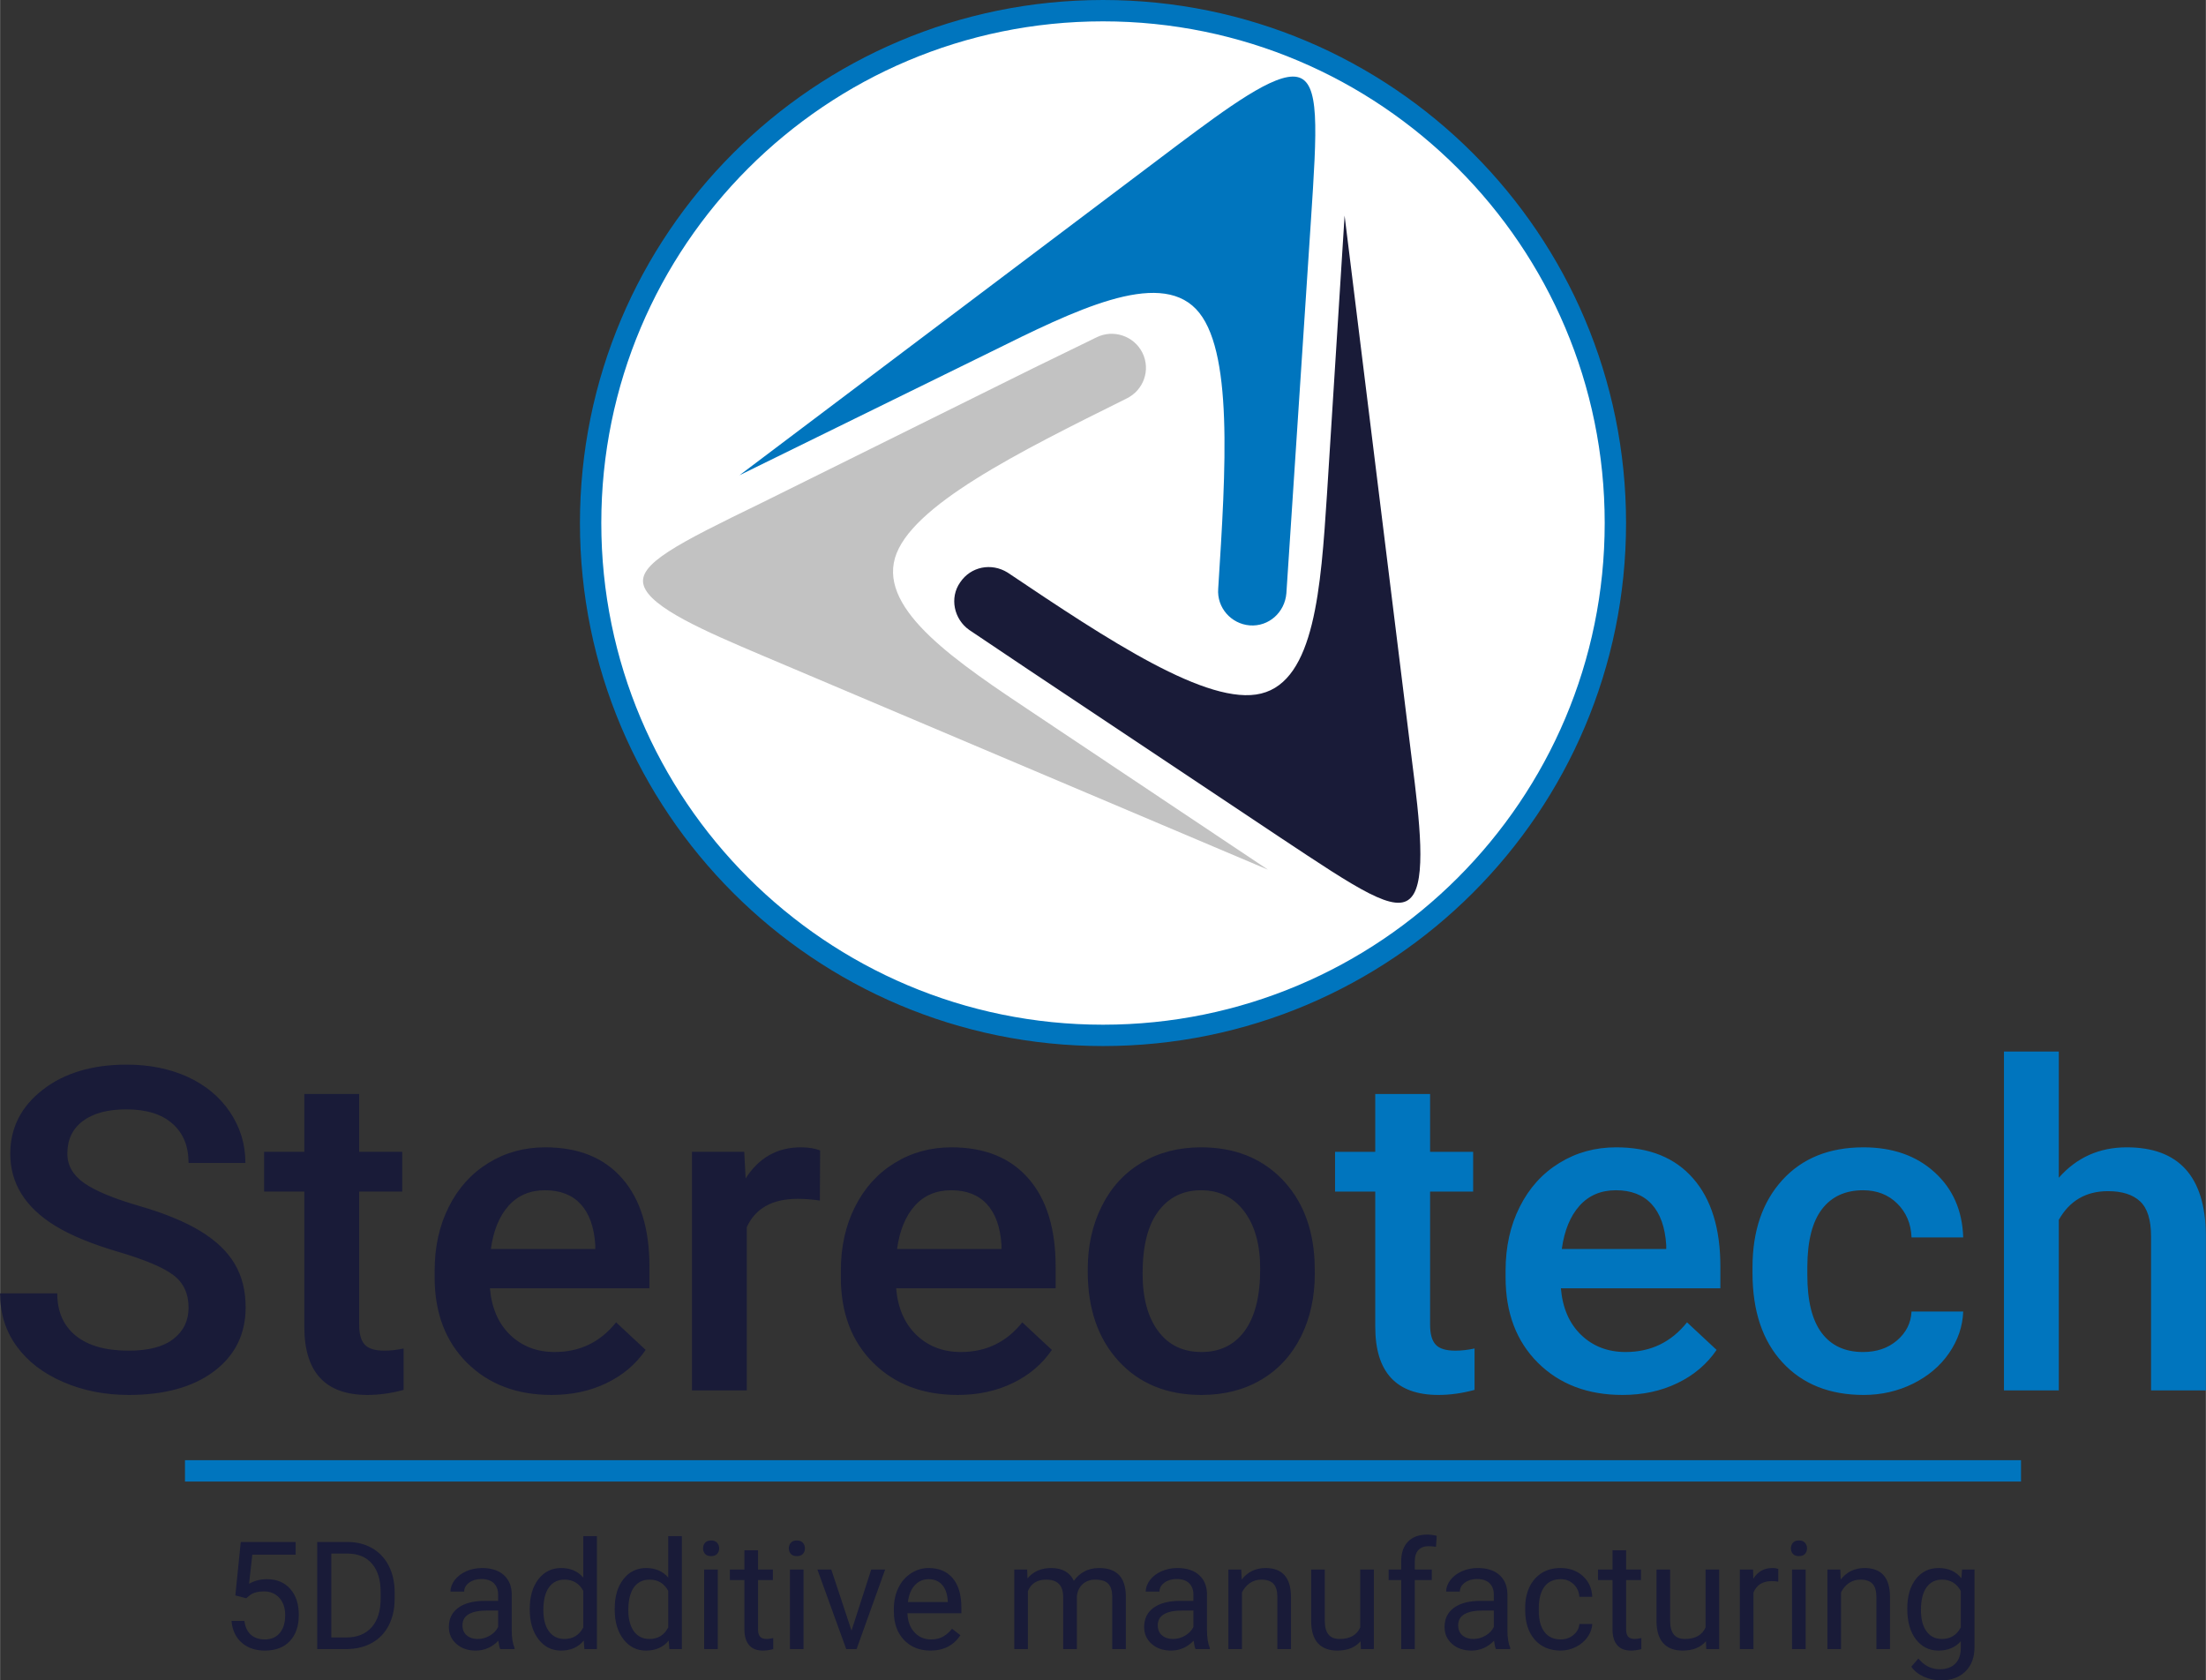 <?xml version="1.0" encoding="UTF-8"?>
<!DOCTYPE svg PUBLIC "-//W3C//DTD SVG 1.1//EN" "http://www.w3.org/Graphics/SVG/1.1/DTD/svg11.dtd">
<!-- Creator: CorelDRAW 2019 (64-Bit) -->
<svg xmlns="http://www.w3.org/2000/svg" xml:space="preserve" width="5411px" height="4122px" version="1.1" style="shape-rendering:geometricPrecision; text-rendering:geometricPrecision; image-rendering:optimizeQuality; fill-rule:evenodd; clip-rule:evenodd"
viewBox="0 0 5519.44 4205.01"
 xmlns:xlink="http://www.w3.org/1999/xlink"
 xmlns:xodm="http://www.corel.com/coreldraw/odm/2003">
 <rect x="0" y="0" width="5519.44" height="4205.01" fill="#333333" stroke="none"/>
 <defs>
  <style type="text/css">
   <![CDATA[
    .str0 {stroke:#0075BE;stroke-width:53.42;stroke-miterlimit:22.926}
    .fil2 {fill:#0075BE}
    .fil3 {fill:#191B38}
    .fil1 {fill:#C2C2C2}
    .fil0 {fill:white}
    .fil5 {fill:#0075BE;fill-rule:nonzero}
    .fil4 {fill:#191B38;fill-rule:nonzero}
   ]]>
  </style>
 </defs>
 <g id="Слой_x0020_1">
  <g id="_1868569669680">
   <g>
    <path class="fil0 str0" d="M2759.72 26.71c708.09,0 1282.1,574.02 1282.1,1282.1 0,708.08 -574.01,1282.1 -1282.1,1282.1 -708.08,0 -1282.1,-574.02 -1282.1,-1282.1 0,-708.08 574.02,-1282.1 1282.1,-1282.1z"/>
    <path class="fil1" d="M1610.52 1465.26c17.25,55.58 155.25,115 295.17,174.41l1266.9 536.66 -582.66 -389.08c-195.5,-130.33 -389.08,-258.74 -350.75,-390.99 38.33,-130.33 308.58,-264.5 578.83,-398.66 44.08,-21.09 61.33,-72.84 40.25,-115 -21.08,-42.17 -72.83,-59.42 -115,-38.33l-157.17 76.66 -680.4 337.33c-208.92,101.58 -312.42,153.33 -295.17,207z"/>
    <path class="fil2" d="M3245.42 192.61c-55.58,-11.5 -176.33,78.58 -297.08,168.66l-1098.24 827.99 628.66 -308.58c208.92,-103.5 417.83,-207 513.66,-107.33 93.92,97.75 74.75,398.66 55.59,699.58 -3.84,47.91 32.58,88.16 78.58,91.99 47.91,3.84 88.16,-32.58 92,-80.49l11.5 -174.42 49.83 -757.07c15.33,-233.83 23,-348.83 -34.5,-360.33l0 0z"/>
    <path class="fil3" d="M3531 2245.33c38.33,-42.16 21.08,-191.66 1.92,-341.16l-168.67 -1364.65 -44.08 697.66c-15.33,233.83 -30.67,465.74 -164.83,498.33 -132.25,32.58 -383.33,-134.17 -634.41,-302.83 -40.25,-24.92 -92,-15.34 -118.83,24.91 -26.84,38.33 -15.34,92 23,118.83l145.66 97.75 632.49 421.66c193.59,128.42 289.42,193.59 327.75,149.5z"/>
   </g>
   <path class="fil4" d="M588.63 3992.37l13.56 -133.74 137.33 0 0 31.66 -108.43 0 -8.1 73c13.13,-7.73 28.08,-11.56 44.72,-11.56 24.44,0 43.85,8.04 58.18,24.19 14.38,16.14 21.54,37.94 21.54,65.39 0,27.64 -7.47,49.37 -22.36,65.27 -14.89,15.89 -35.75,23.81 -62.51,23.81 -23.68,0 -42.97,-6.6 -57.98,-19.73 -14.95,-13.13 -23.49,-31.28 -25.57,-54.46l32.23 0c2.07,15.32 7.54,26.88 16.4,34.61 8.79,7.79 20.48,11.69 34.92,11.69 15.83,0 28.27,-5.41 37.32,-16.21 8.98,-10.74 13.5,-25.63 13.5,-44.67 0,-17.9 -4.9,-32.22 -14.63,-43.09 -9.74,-10.87 -22.74,-16.27 -38.95,-16.27 -14.83,0 -26.51,3.27 -34.93,9.74l-9.04 7.41 -27.2 -7.04zm204.79 134.25l0 -267.99 75.63 0c23.31,0 43.91,5.15 61.88,15.45 17.9,10.31 31.72,25.01 41.46,43.98 9.8,19.03 14.7,40.89 14.82,65.52l0 17.15c0,25.25 -4.9,47.43 -14.63,66.46 -9.74,18.97 -23.69,33.61 -41.78,43.78 -18.09,10.18 -39.14,15.4 -63.19,15.65l-74.19 0zm35.36 -238.97l0 209.95 37.13 0c27.26,0 48.43,-8.49 63.63,-25.38 15.14,-16.97 22.68,-41.02 22.68,-72.31l0 -15.64c0,-30.47 -7.1,-54.09 -21.42,-70.92 -14.26,-16.9 -34.55,-25.44 -60.81,-25.7l-41.21 0zm422.71 238.97c-1.94,-3.9 -3.52,-10.87 -4.77,-20.92 -15.83,16.46 -34.74,24.69 -56.66,24.69 -19.67,0 -35.75,-5.53 -48.31,-16.65 -12.57,-11.12 -18.85,-25.19 -18.85,-42.22 0,-20.73 7.85,-36.87 23.62,-48.3 15.77,-11.5 37.94,-17.22 66.53,-17.22l33.1 0 0 -15.64c0,-11.87 -3.52,-21.36 -10.61,-28.45 -7.17,-7.04 -17.66,-10.56 -31.48,-10.56 -12.18,0 -22.36,3.08 -30.59,9.17 -8.23,6.16 -12.31,13.57 -12.31,22.24l-34.24 0c0,-9.92 3.52,-19.54 10.55,-28.83 7.1,-9.24 16.65,-16.59 28.78,-21.99 12.06,-5.4 25.31,-8.1 39.82,-8.1 22.93,0 40.9,5.71 53.9,17.21 13.01,11.43 19.79,27.26 20.23,47.37l0 91.65c0,18.28 2.39,32.79 7.04,43.59l0 2.96 -35.75 0zm-56.47 -25.26c10.68,0 20.79,-2.76 30.34,-8.35 9.61,-5.53 16.52,-12.82 20.79,-21.67l0 -41.21 -26.63 0c-41.71,0 -62.57,12.31 -62.57,36.93 0,10.75 3.52,19.17 10.61,25.2 7.17,6.09 16.28,9.1 27.46,9.1zm130.29 -75.88c0,-30.59 7.28,-55.16 21.73,-73.75 14.51,-18.59 33.42,-27.89 56.85,-27.89 23.37,0 41.78,7.98 55.41,23.93l0 -103.84 34.04 0 0 282.69 -31.28 0 -1.63 -21.3c-13.63,16.71 -32.61,25.07 -56.85,25.07 -23.12,0 -41.9,-9.43 -56.41,-28.33 -14.58,-18.91 -21.86,-43.6 -21.86,-74.01l0 -2.57zm34.04 3.83c0,22.55 4.71,40.21 14.01,52.96 9.36,12.75 22.24,19.09 38.63,19.09 21.61,0 37.38,-9.67 47.31,-29.02l0 -91.34c-10.18,-18.78 -25.82,-28.14 -46.93,-28.14 -16.65,0 -29.65,6.41 -39.01,19.29 -9.3,12.87 -14.01,31.91 -14.01,57.16zm178.53 -3.83c0,-30.59 7.29,-55.16 21.74,-73.75 14.51,-18.59 33.42,-27.89 56.85,-27.89 23.37,0 41.78,7.98 55.41,23.93l0 -103.84 34.04 0 0 282.69 -31.28 0 -1.63 -21.3c-13.63,16.71 -32.61,25.07 -56.85,25.07 -23.12,0 -41.9,-9.43 -56.41,-28.33 -14.58,-18.91 -21.87,-43.6 -21.87,-74.01l0 -2.57zm34.05 3.83c0,22.55 4.71,40.21 14.01,52.96 9.36,12.75 22.24,19.09 38.63,19.09 21.61,0 37.38,-9.67 47.31,-29.02l0 -91.34c-10.18,-18.78 -25.82,-28.14 -46.93,-28.14 -16.65,0 -29.65,6.41 -39.01,19.29 -9.3,12.87 -14.01,31.91 -14.01,57.16zm223.89 97.31l-34.05 0 0 -199.01 34.05 0 0 199.01zm-36.81 -251.97c0,-5.53 1.69,-10.24 5.02,-14.07 3.39,-3.83 8.42,-5.72 15.02,-5.72 6.65,0 11.68,1.89 15.07,5.72 3.46,3.83 5.15,8.54 5.15,14.07 0,5.53 -1.69,10.18 -5.15,13.88 -3.39,3.71 -8.42,5.53 -15.07,5.53 -6.6,0 -11.63,-1.82 -15.02,-5.53 -3.33,-3.7 -5.02,-8.35 -5.02,-13.88zm137.51 4.71l0 48.25 37.12 0 0 26.38 -37.12 0 0 123.44c0,7.98 1.63,13.95 4.96,17.97 3.27,3.95 8.92,5.96 16.9,5.96 3.96,0 9.36,-0.75 16.21,-2.2l0 27.58c-8.99,2.39 -17.66,3.65 -26.14,3.65 -15.2,0 -26.69,-4.59 -34.42,-13.82 -7.73,-9.18 -11.56,-22.24 -11.56,-39.14l0 -123.44 -36.31 0 0 -26.38 36.31 0 0 -48.25 34.05 0zm113.89 247.26l-34.05 0 0 -199.01 34.05 0 0 199.01zm-36.81 -251.97c0,-5.53 1.69,-10.24 5.02,-14.07 3.39,-3.83 8.42,-5.72 15.02,-5.72 6.65,0 11.68,1.89 15.07,5.72 3.46,3.83 5.15,8.54 5.15,14.07 0,5.53 -1.69,10.18 -5.15,13.88 -3.39,3.71 -8.42,5.53 -15.07,5.53 -6.6,0 -11.63,-1.82 -15.02,-5.53 -3.33,-3.7 -5.02,-8.35 -5.02,-13.88zm156.85 205.8l49.32 -152.84 34.8 0 -71.43 199.01 -25.94 0 -72.12 -199.01 34.74 0 50.63 152.84zm197.19 49.94c-26.95,0 -48.93,-8.86 -65.89,-26.58 -16.9,-17.77 -25.38,-41.46 -25.38,-71.17l0 -6.28c0,-19.73 3.77,-37.38 11.31,-52.9 7.53,-15.51 18.09,-27.7 31.66,-36.43 13.57,-8.79 28.27,-13.19 44.1,-13.19 25.88,0 45.98,8.54 60.36,25.57 14.33,17.08 21.55,41.52 21.55,73.3l0 14.2 -134.93 0c0.5,19.6 6.22,35.43 17.21,47.49 10.99,12.06 24.94,18.1 41.9,18.1 12,0 22.17,-2.46 30.53,-7.36 8.35,-4.89 15.64,-11.37 21.92,-19.41l20.8 16.21c-16.71,25.63 -41.78,38.45 -75.14,38.45zm-4.2 -178.66c-13.76,0 -25.26,5.02 -34.62,15.08 -9.3,10.05 -15.07,24.12 -17.27,42.21l99.75 0 0 -2.58c-1,-17.4 -5.65,-30.84 -14,-40.39 -8.36,-9.55 -19.67,-14.32 -33.86,-14.32zm246.5 -24.12l0.88 21.98c14.63,-17.15 34.3,-25.75 59.11,-25.75 27.83,0 46.8,10.68 56.85,32.04 6.6,-9.62 15.27,-17.34 25.88,-23.18 10.56,-5.91 23.12,-8.86 37.63,-8.86 43.66,0 65.83,23.11 66.59,69.35l0 133.43 -34.05 0 0 -131.29c0,-14.2 -3.27,-24.88 -9.74,-31.92 -6.53,-7.03 -17.4,-10.55 -32.79,-10.55 -12.62,0 -23.11,3.77 -31.47,11.31 -8.29,7.54 -13.19,17.65 -14.51,30.4l0 132.05 -34.24 0 0 -130.35c0,-28.96 -14.19,-43.41 -42.53,-43.41 -22.3,0 -37.56,9.49 -45.79,28.52l0 145.24 -34.05 0 0 -199.01 32.23 0zm421.33 199.01c-1.95,-3.9 -3.52,-10.87 -4.78,-20.92 -15.83,16.46 -34.74,24.69 -56.66,24.69 -19.66,0 -35.75,-5.53 -48.31,-16.65 -12.56,-11.12 -18.85,-25.19 -18.85,-42.22 0,-20.73 7.86,-36.87 23.63,-48.3 15.76,-11.5 37.94,-17.22 66.52,-17.22l33.11 0 0 -15.64c0,-11.87 -3.52,-21.36 -10.62,-28.45 -7.16,-7.04 -17.65,-10.56 -31.47,-10.56 -12.19,0 -22.37,3.08 -30.6,9.17 -8.23,6.16 -12.31,13.57 -12.31,22.24l-34.24 0c0,-9.92 3.52,-19.54 10.56,-28.83 7.1,-9.24 16.65,-16.59 28.77,-21.99 12.06,-5.4 25.32,-8.1 39.83,-8.1 22.93,0 40.89,5.71 53.9,17.21 13,11.43 19.78,27.26 20.22,47.37l0 91.65c0,18.28 2.39,32.79 7.04,43.59l0 2.96 -35.74 0zm-56.48 -25.26c10.68,0 20.79,-2.76 30.34,-8.35 9.61,-5.53 16.52,-12.82 20.8,-21.67l0 -41.21 -26.64 0c-41.71,0 -62.57,12.31 -62.57,36.93 0,10.75 3.52,19.17 10.62,25.2 7.16,6.09 16.27,9.1 27.45,9.1zm170.87 -173.75l1.07 24.94c15.2,-19.16 35.11,-28.71 59.61,-28.71 42.09,0 63.32,23.74 63.7,71.23l0 131.55 -34.05 0 0 -131.67c-0.12,-14.32 -3.39,-24.94 -9.86,-31.79 -6.41,-6.85 -16.46,-10.3 -30.09,-10.3 -10.99,0 -20.73,2.95 -29.09,8.79 -8.29,5.91 -14.82,13.64 -19.47,23.18l0 141.79 -34.05 0 0 -199.01 32.23 0zm298.58 179.41c-13.19,15.58 -32.67,23.37 -58.3,23.37 -21.23,0 -37.38,-6.16 -48.49,-18.47 -11.12,-12.38 -16.71,-30.6 -16.84,-54.78l0 -129.53 34.05 0 0 128.52c0,30.16 12.25,45.23 36.81,45.23 26.01,0 43.28,-9.67 51.89,-29.02l0 -144.73 34.05 0 0 199.01 -32.42 0 -0.75 -19.6zm101.64 19.6l0 -172.63 -31.47 0 0 -26.38 31.47 0 0 -20.42c0,-21.36 5.72,-37.88 17.15,-49.56 11.37,-11.62 27.51,-17.47 48.37,-17.47 7.85,0 15.64,1.07 23.37,3.14l-1.82 27.52c-5.78,-1.07 -11.94,-1.64 -18.41,-1.64 -11.06,0 -19.6,3.21 -25.57,9.68 -6.03,6.47 -9.04,15.7 -9.04,27.77l0 20.98 42.53 0 0 26.38 -42.53 0 0 172.63 -34.05 0zm237.08 0c-1.95,-3.9 -3.52,-10.87 -4.78,-20.92 -15.83,16.46 -34.73,24.69 -56.66,24.69 -19.66,0 -35.74,-5.53 -48.31,-16.65 -12.56,-11.12 -18.84,-25.19 -18.84,-42.22 0,-20.73 7.85,-36.87 23.62,-48.3 15.77,-11.5 37.94,-17.22 66.52,-17.22l33.11 0 0 -15.64c0,-11.87 -3.52,-21.36 -10.62,-28.45 -7.16,-7.04 -17.65,-10.56 -31.47,-10.56 -12.19,0 -22.36,3.08 -30.59,9.17 -8.23,6.16 -12.31,13.57 -12.31,22.24l-34.24 0c0,-9.92 3.52,-19.54 10.55,-28.83 7.1,-9.24 16.65,-16.59 28.77,-21.99 12.07,-5.4 25.32,-8.1 39.83,-8.1 22.93,0 40.9,5.71 53.9,17.21 13,11.43 19.79,27.26 20.23,47.37l0 91.65c0,18.28 2.38,32.79 7.03,43.59l0 2.96 -35.74 0zm-56.48 -25.26c10.68,0 20.8,-2.76 30.35,-8.35 9.61,-5.53 16.52,-12.82 20.79,-21.67l0 -41.21 -26.64 0c-41.71,0 -62.56,12.31 -62.56,36.93 0,10.75 3.52,19.17 10.61,25.2 7.16,6.09 16.27,9.1 27.45,9.1zm218.37 1.14c12.18,0 22.8,-3.65 31.84,-11 9.11,-7.35 14.14,-16.52 15.08,-27.58l32.23 0c-0.63,11.44 -4.53,22.31 -11.75,32.61 -7.29,10.3 -16.96,18.53 -29.02,24.68 -12.06,6.1 -24.88,9.18 -38.38,9.18 -27.08,0 -48.69,-9.05 -64.71,-27.14 -15.96,-18.09 -24,-42.91 -24,-74.32l0 -5.71c0,-19.35 3.58,-36.63 10.68,-51.7 7.1,-15.08 17.34,-26.83 30.66,-35.18 13.32,-8.36 29.02,-12.5 47.18,-12.5 22.36,0 40.89,6.66 55.72,20.04 14.76,13.38 22.61,30.78 23.62,52.07l-32.23 0c-0.94,-12.87 -5.84,-23.49 -14.64,-31.78 -8.73,-8.29 -19.6,-12.44 -32.47,-12.44 -17.28,0 -30.66,6.22 -40.21,18.66 -9.48,12.5 -14.26,30.46 -14.26,54.08l0 6.41c0,22.93 4.71,40.64 14.2,53.02 9.42,12.38 22.93,18.6 40.46,18.6zm163.83 -223.14l0 48.25 37.12 0 0 26.38 -37.12 0 0 123.44c0,7.98 1.63,13.95 4.96,17.97 3.27,3.95 8.92,5.96 16.9,5.96 3.96,0 9.36,-0.75 16.21,-2.2l0 27.58c-8.99,2.39 -17.66,3.65 -26.14,3.65 -15.2,0 -26.69,-4.59 -34.42,-13.82 -7.73,-9.18 -11.56,-22.24 -11.56,-39.14l0 -123.44 -36.31 0 0 -26.38 36.31 0 0 -48.25 34.05 0zm199.7 227.66c-13.19,15.58 -32.67,23.37 -58.3,23.37 -21.23,0 -37.38,-6.16 -48.49,-18.47 -11.12,-12.38 -16.71,-30.6 -16.84,-54.78l0 -129.53 34.05 0 0 128.52c0,30.16 12.25,45.23 36.81,45.23 26.01,0 43.28,-9.67 51.89,-29.02l0 -144.73 34.05 0 0 199.01 -32.42 0 -0.75 -19.6zm181.11 -149.07c-5.16,-0.88 -10.75,-1.32 -16.71,-1.32 -22.37,0 -37.51,9.49 -45.48,28.52l0 141.47 -34.05 0 0 -199.01 33.1 0 0.57 22.93c11.18,-17.78 27.01,-26.7 47.49,-26.7 6.66,0 11.68,0.88 15.08,2.57l0 31.54zm68.41 168.67l-34.05 0 0 -199.01 34.05 0 0 199.01zm-36.82 -251.97c0,-5.53 1.7,-10.24 5.03,-14.07 3.39,-3.83 8.42,-5.72 15.01,-5.72 6.66,0 11.69,1.89 15.08,5.72 3.45,3.83 5.15,8.54 5.15,14.07 0,5.53 -1.7,10.18 -5.15,13.88 -3.39,3.71 -8.42,5.53 -15.08,5.53 -6.59,0 -11.62,-1.82 -15.01,-5.53 -3.33,-3.7 -5.03,-8.35 -5.03,-13.88zm123.51 52.96l1.06 24.94c15.21,-19.16 35.12,-28.71 59.62,-28.71 42.09,0 63.32,23.74 63.7,71.23l0 131.55 -34.05 0 0 -131.67c-0.13,-14.32 -3.39,-24.94 -9.86,-31.79 -6.41,-6.85 -16.46,-10.3 -30.09,-10.3 -11,0 -20.73,2.95 -29.09,8.79 -8.29,5.91 -14.82,13.64 -19.47,23.18l0 141.79 -34.05 0 0 -199.01 32.23 0zm167.6 97.87c0,-31.1 7.16,-55.78 21.54,-74.13 14.33,-18.34 33.36,-27.51 57.04,-27.51 24.32,0 43.29,8.6 56.86,25.75l1.69 -21.98 31.1 0 0 194.23c0,25.76 -7.67,46.05 -22.93,60.94 -15.27,14.82 -35.81,22.23 -61.57,22.23 -14.32,0 -28.39,-3.07 -42.15,-9.17 -13.69,-6.15 -24.18,-14.51 -31.47,-25.19l17.72 -20.41c14.57,17.9 32.41,26.88 53.52,26.88 16.58,0 29.46,-4.65 38.76,-13.94 9.23,-9.3 13.88,-22.43 13.88,-39.26l0 -17.09c-13.63,15.7 -32.23,23.56 -55.78,23.56 -23.31,0 -42.15,-9.36 -56.6,-28.15 -14.39,-18.78 -21.61,-44.41 -21.61,-76.76zm34.23 3.83c0,22.43 4.59,40.02 13.82,52.83 9.18,12.82 22.05,19.22 38.64,19.22 21.48,0 37.25,-9.73 47.3,-29.21l0 -90.83c-10.43,-18.97 -26.07,-28.46 -46.93,-28.46 -16.58,0 -29.52,6.41 -38.82,19.29 -9.36,12.87 -14.01,31.91 -14.01,57.16z"/>
   <g>
    <path class="fil4" d="M471.58 3272.27c0,-35.24 -12.72,-62.56 -38.16,-81.6 -25.44,-19.22 -71.3,-38.44 -137.41,-58.04 -66.29,-19.41 -119.09,-41.28 -158.22,-65.21 -74.77,-45.98 -112.35,-106.1 -112.35,-180.16 0,-64.83 26.98,-118.17 81.13,-160.19 53.96,-42.03 124.11,-62.95 210.26,-62.95 57.24,0 108.11,10.37 153.02,30.91 44.71,20.73 79.97,49.94 105.61,88.2 25.43,38.07 38.35,80.28 38.35,126.83l-142.23 0c0,-42.03 -13.49,-74.82 -40.47,-98.37 -26.79,-23.75 -65.33,-35.62 -115.44,-35.62 -46.64,0 -82.87,9.8 -108.69,29.21 -25.82,19.41 -38.74,46.55 -38.74,81.6 0,29.4 14.07,53.9 41.82,73.5 27.95,19.6 73.81,38.63 137.8,57.29 63.98,18.47 115.43,39.76 154.17,63.51 38.74,23.74 67.07,51.07 85.18,81.79 18.12,30.9 27.17,66.9 27.17,108.17 0,67.09 -26.2,120.43 -78.82,160.19 -52.42,39.58 -123.72,59.36 -213.72,59.36 -59.36,0 -114.09,-10.74 -164,-32.41 -49.92,-21.48 -88.65,-51.26 -116.21,-89.14 -27.75,-37.88 -41.63,-82.17 -41.63,-132.67l143 0c0,45.6 15.41,80.84 46.25,105.91 30.83,25.06 74.97,37.5 132.59,37.5 49.72,0 87.11,-9.8 112.16,-29.59 25.05,-19.6 37.58,-45.6 37.58,-78.02zm426.87 -534.65l0 144.74 107.73 0 0 99.5 -107.73 0 0 333.38c0,22.8 4.63,39.39 13.88,49.38 9.05,10.17 25.63,15.26 49.33,15.26 15.8,0 31.8,-1.88 47.99,-5.46l0 103.65c-31.22,8.48 -61.29,12.62 -90.39,12.62 -105.41,0 -158.02,-56.91 -158.02,-170.55l0 -338.28 -100.6 0 0 -99.5 100.6 0 0 -144.74 137.21 0zm481.41 753.07c-86.92,0 -157.45,-26.76 -211.41,-80.28 -53.96,-53.71 -81.14,-124.94 -81.14,-214.08l0 -16.59c0,-59.55 11.76,-112.88 35.46,-159.81 23.51,-46.93 56.47,-83.49 99.06,-109.68 42.4,-26.2 89.81,-39.2 142.23,-39.2 83.25,0 147.43,26.01 192.72,78.02 45.48,52.01 68.02,125.51 68.02,220.49l0 54.28 -399.12 0c4.24,49.19 21.01,88.01 50.5,116.47 29.68,28.64 66.87,42.96 111.58,42.96 62.83,0 114.09,-24.68 153.6,-74.25l74 68.98c-24.48,35.8 -57.24,63.51 -98.09,83.11 -40.86,19.78 -86.53,29.58 -137.41,29.58zm-16.38 -512.22c-37.58,0 -68.03,13 -91.16,38.82 -23.12,25.82 -37.96,62 -44.32,108.18l261.32 0 0 -9.99c-2.89,-45.04 -15.22,-79.15 -36.61,-102.34 -21.4,-23.17 -51.27,-34.67 -89.23,-34.67zm687.81 25.82c-18.12,-2.83 -36.81,-4.34 -55.89,-4.34 -62.83,0 -105.22,23.56 -127,70.68l0 408.76 -137.22 0 0 -597.03 130.86 0 3.47 66.52c33.15,-51.82 79.01,-77.83 137.79,-77.83 19.47,0 35.65,2.64 48.57,7.73l-0.58 125.51zm344.96 486.4c-86.91,0 -157.45,-26.76 -211.41,-80.28 -53.96,-53.71 -81.13,-124.94 -81.13,-214.08l0 -16.59c0,-59.55 11.75,-112.88 35.46,-159.81 23.51,-46.93 56.47,-83.49 99.06,-109.68 42.39,-26.2 89.8,-39.2 142.22,-39.2 83.26,0 147.43,26.01 192.72,78.02 45.48,52.01 68.03,125.51 68.03,220.49l0 54.28 -399.12 0c4.24,49.19 21.01,88.01 50.49,116.47 29.68,28.64 66.87,42.96 111.59,42.96 62.82,0 114.08,-24.68 153.59,-74.25l74 68.98c-24.47,35.8 -57.23,63.51 -98.09,83.11 -40.85,19.78 -86.53,29.58 -137.41,29.58zm-16.38 -512.22c-37.58,0 -68.03,13 -91.15,38.82 -23.13,25.82 -37.97,62 -44.33,108.18l261.33 0 0 -9.99c-2.89,-45.04 -15.23,-79.15 -36.62,-102.34 -21.39,-23.17 -51.26,-34.67 -89.23,-34.67zm341.69 196.94c0,-58.61 11.95,-111.38 35.66,-158.31 23.7,-46.92 57.04,-82.92 100.01,-108.17 42.79,-25.25 92.12,-37.88 147.82,-37.88 82.48,0 149.36,26.01 200.81,77.83 51.27,52.02 79.02,120.8 83.26,206.55l0.57 31.47c0,58.99 -11.56,111.57 -34.69,157.93 -23.31,46.36 -56.27,82.35 -99.44,107.8 -43.17,25.44 -92.89,38.06 -149.35,38.06 -86.15,0 -155.14,-28.08 -206.98,-84.24 -51.65,-56.16 -77.67,-130.97 -77.67,-224.45l0 -6.59zm137.22 11.3c0,61.44 13.1,109.5 39.12,144.36 25.82,34.87 62.05,52.2 108.31,52.2 46.25,0 82.29,-17.71 108.11,-52.95 25.83,-35.43 38.74,-87.07 38.74,-155.29 0,-60.31 -13.3,-108.17 -39.9,-143.6 -26.4,-35.25 -62.44,-52.96 -108.11,-52.96 -44.71,0 -80.36,17.34 -106.57,52.2 -26.4,34.87 -39.7,86.69 -39.7,156.04z"/>
    <path class="fil5" d="M3578.19 2737.62l0 144.74 107.73 0 0 99.5 -107.73 0 0 333.38c0,22.8 4.63,39.39 13.88,49.38 9.06,10.17 25.63,15.26 49.33,15.26 15.81,0 31.8,-1.88 47.99,-5.46l0 103.65c-31.22,8.48 -61.28,12.62 -90.38,12.62 -105.42,0 -158.03,-56.91 -158.03,-170.55l0 -338.28 -100.6 0 0 -99.5 100.6 0 0 -144.74 137.21 0zm481.41 753.07c-86.91,0 -157.45,-26.76 -211.41,-80.28 -53.96,-53.71 -81.13,-124.94 -81.13,-214.08l0 -16.59c0,-59.55 11.75,-112.88 35.46,-159.81 23.51,-46.93 56.46,-83.49 99.05,-109.68 42.4,-26.2 89.81,-39.2 142.23,-39.2 83.25,0 147.43,26.01 192.72,78.02 45.48,52.01 68.03,125.51 68.03,220.49l0 54.28 -399.12 0c4.24,49.19 21,88.01 50.49,116.47 29.68,28.64 66.87,42.96 111.58,42.96 62.83,0 114.09,-24.68 153.6,-74.25l74 68.98c-24.47,35.8 -57.24,63.51 -98.09,83.11 -40.86,19.78 -86.53,29.58 -137.41,29.58zm-16.38 -512.22c-37.58,0 -68.03,13 -91.16,38.82 -23.12,25.82 -37.96,62 -44.32,108.18l261.32 0 0 -9.99c-2.89,-45.04 -15.22,-79.15 -36.61,-102.34 -21.39,-23.17 -51.26,-34.67 -89.23,-34.67zm618.43 404.8c34.11,0 62.64,-9.8 85.18,-29.21 22.55,-19.41 34.69,-43.53 36.04,-72.18l129.32 0c-1.35,37.32 -13.3,71.99 -35.47,104.22 -22.16,32.23 -52.41,57.67 -90.38,76.51 -37.97,18.66 -79.01,28.08 -123.15,28.08 -85.37,0 -153.21,-27.13 -203.12,-81.22 -50.11,-54.09 -75.16,-128.9 -75.16,-224.26l0 -13.76c0,-90.84 24.86,-163.77 74.58,-218.42 49.72,-54.66 117.37,-81.98 203.13,-81.98 72.65,0 132.01,20.73 177.68,62.19 45.68,41.27 69.76,95.74 71.89,163.2l-129.32 0c-1.35,-34.48 -13.3,-62.56 -35.84,-84.8 -22.36,-22.05 -50.88,-33.17 -85.38,-33.17 -44.52,0 -78.82,15.83 -102.91,47.3 -24.09,31.47 -36.23,79.15 -36.62,143.23l0 21.48c0,64.83 11.95,113.08 35.85,144.93 23.9,31.85 58.39,47.86 103.68,47.86zm489.7 -436.08c44.71,-50.7 101.37,-76.14 169.97,-76.14 130.09,0 196.19,72.74 198.12,218.04l0 390.3 -137.22 0 0 -385.4c0,-41.27 -9.05,-70.48 -27.36,-87.63 -18.31,-17.15 -45.1,-25.63 -80.37,-25.63 -55.11,0 -96.16,23.94 -123.14,71.8l0 426.86 -137.22 0 0 -848.06 137.22 0 0 315.86z"/>
   </g>
   <polygon class="fil2" points="462.62,3707.4 5056.81,3707.4 5056.81,3653.98 462.62,3653.98 "/>
  </g>
 </g>
</svg>
